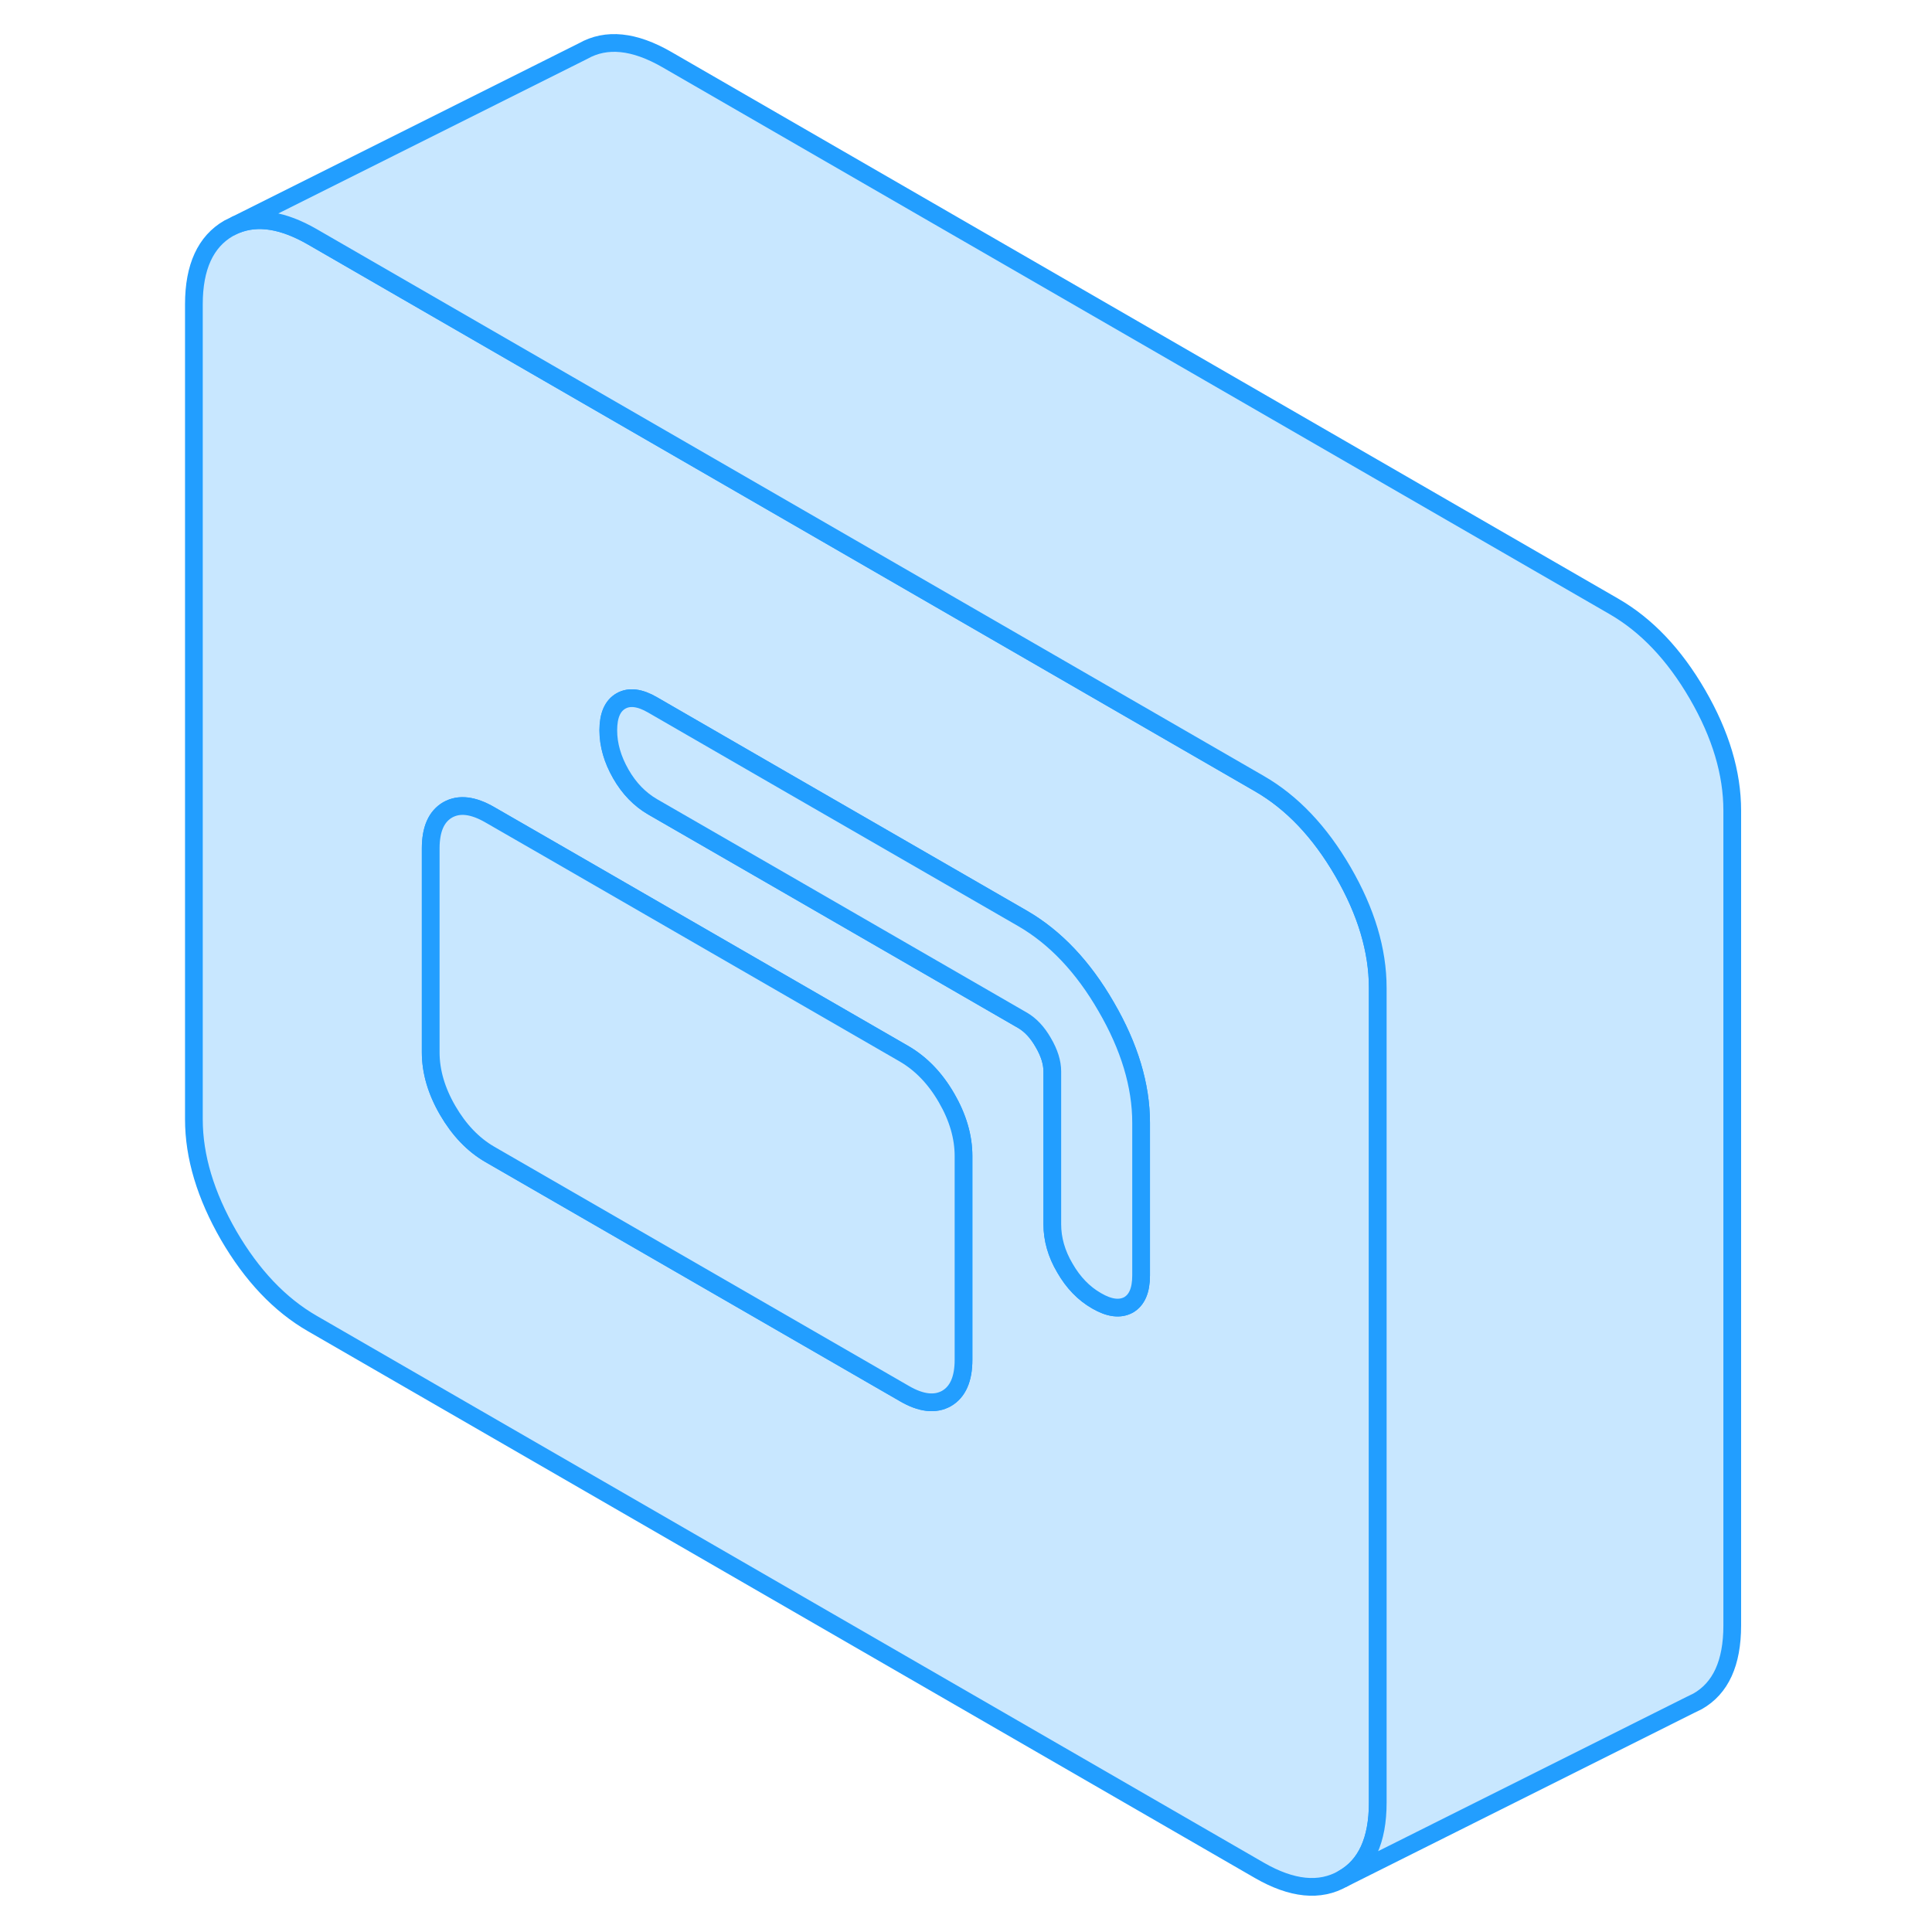<svg width="48" height="48" viewBox="0 0 92 109" fill="#c8e7ff" xmlns="http://www.w3.org/2000/svg" stroke-width="1px" stroke-linecap="round" stroke-linejoin="round"><path d="M67.269 49.18C65.96 46.92 64.389 45.27 62.549 44.21L22.439 21.05L9.12 13.36C7.47 12.41 6.039 12.18 4.809 12.68L4.4 12.88C3.1 13.63 2.439 15.06 2.439 17.16V63.15C2.439 65.26 3.1 67.44 4.4 69.7C5.71 71.95 7.28 73.61 9.12 74.67L62.549 105.52C64.389 106.58 65.96 106.74 67.269 105.99C68.579 105.25 69.23 103.82 69.23 101.71V55.73C69.23 53.62 68.579 51.44 67.269 49.18ZM45.859 76.72C45.859 77.8 45.539 78.53 44.9 78.9C44.26 79.26 43.459 79.17 42.52 78.62L19.14 65.13C18.189 64.58 17.399 63.75 16.759 62.65C16.119 61.55 15.799 60.45 15.799 59.37V47.87C15.799 46.78 16.119 46.06 16.759 45.69C17.399 45.33 18.189 45.42 19.14 45.97L22.439 47.87L42.52 59.46C43.459 60.01 44.26 60.83 44.9 61.94C45.539 63.04 45.859 64.14 45.859 65.22V76.72ZM55.88 71.96C55.88 72.8 55.639 73.35 55.169 73.62C54.689 73.88 54.09 73.81 53.37 73.39C52.65 72.98 52.05 72.36 51.58 71.54C51.099 70.73 50.87 69.9 50.87 69.07V60.45C50.87 59.94 50.7 59.4 50.359 58.82C50.029 58.24 49.639 57.83 49.2 57.57L35.83 49.85L28.32 45.52C27.599 45.1 27 44.49 26.529 43.67C26.059 42.85 25.82 42.03 25.82 41.2C25.82 40.37 26.059 39.82 26.529 39.55C27 39.28 27.599 39.35 28.32 39.77L35.799 44.09L49.2 51.82C51.029 52.88 52.609 54.54 53.91 56.8C55.219 59.05 55.88 61.24 55.88 63.34V71.96Z" stroke="#229EFF" stroke-linejoin="round"/><path d="M45.86 65.22V76.72C45.86 77.8 45.54 78.53 44.9 78.9C44.26 79.26 43.46 79.17 42.52 78.62L19.14 65.13C18.19 64.58 17.4 63.75 16.76 62.65C16.12 61.55 15.8 60.45 15.8 59.37V47.87C15.8 46.78 16.12 46.06 16.76 45.69C17.4 45.33 18.19 45.42 19.14 45.97L22.44 47.87L42.52 59.46C43.46 60.01 44.26 60.83 44.9 61.94C45.54 63.04 45.86 64.14 45.86 65.22Z" stroke="#229EFF" stroke-linejoin="round"/><path d="M55.879 63.34V71.96C55.879 72.8 55.639 73.35 55.169 73.62C54.689 73.88 54.089 73.81 53.369 73.39C52.649 72.98 52.049 72.36 51.579 71.54C51.099 70.73 50.869 69.9 50.869 69.07V60.45C50.869 59.94 50.699 59.4 50.359 58.82C50.029 58.24 49.639 57.83 49.199 57.57L35.829 49.85L28.319 45.52C27.599 45.1 26.999 44.49 26.529 43.67C26.059 42.85 25.819 42.03 25.819 41.2C25.819 40.37 26.059 39.82 26.529 39.55C26.999 39.28 27.599 39.35 28.319 39.77L35.799 44.09L49.199 51.82C51.029 52.88 52.609 54.54 53.909 56.8C55.219 59.05 55.879 61.24 55.879 63.34Z" stroke="#229EFF" stroke-linejoin="round"/><path d="M89.23 45.73V91.71C89.23 93.82 88.58 95.25 87.27 95.99L86.86 96.19L67.27 105.99C68.58 105.25 69.23 103.82 69.23 101.71V55.73C69.23 53.62 68.58 51.44 67.27 49.18C65.96 46.92 64.39 45.27 62.55 44.21L22.44 21.05L9.12 13.36C7.47 12.41 6.04 12.18 4.81 12.68L24.4 2.88C25.71 2.14 27.28 2.3 29.12 3.36L82.55 34.21C84.39 35.27 85.96 36.92 87.27 39.18C88.58 41.44 89.23 43.62 89.23 45.73Z" stroke="#229EFF" stroke-linejoin="round"/></svg>